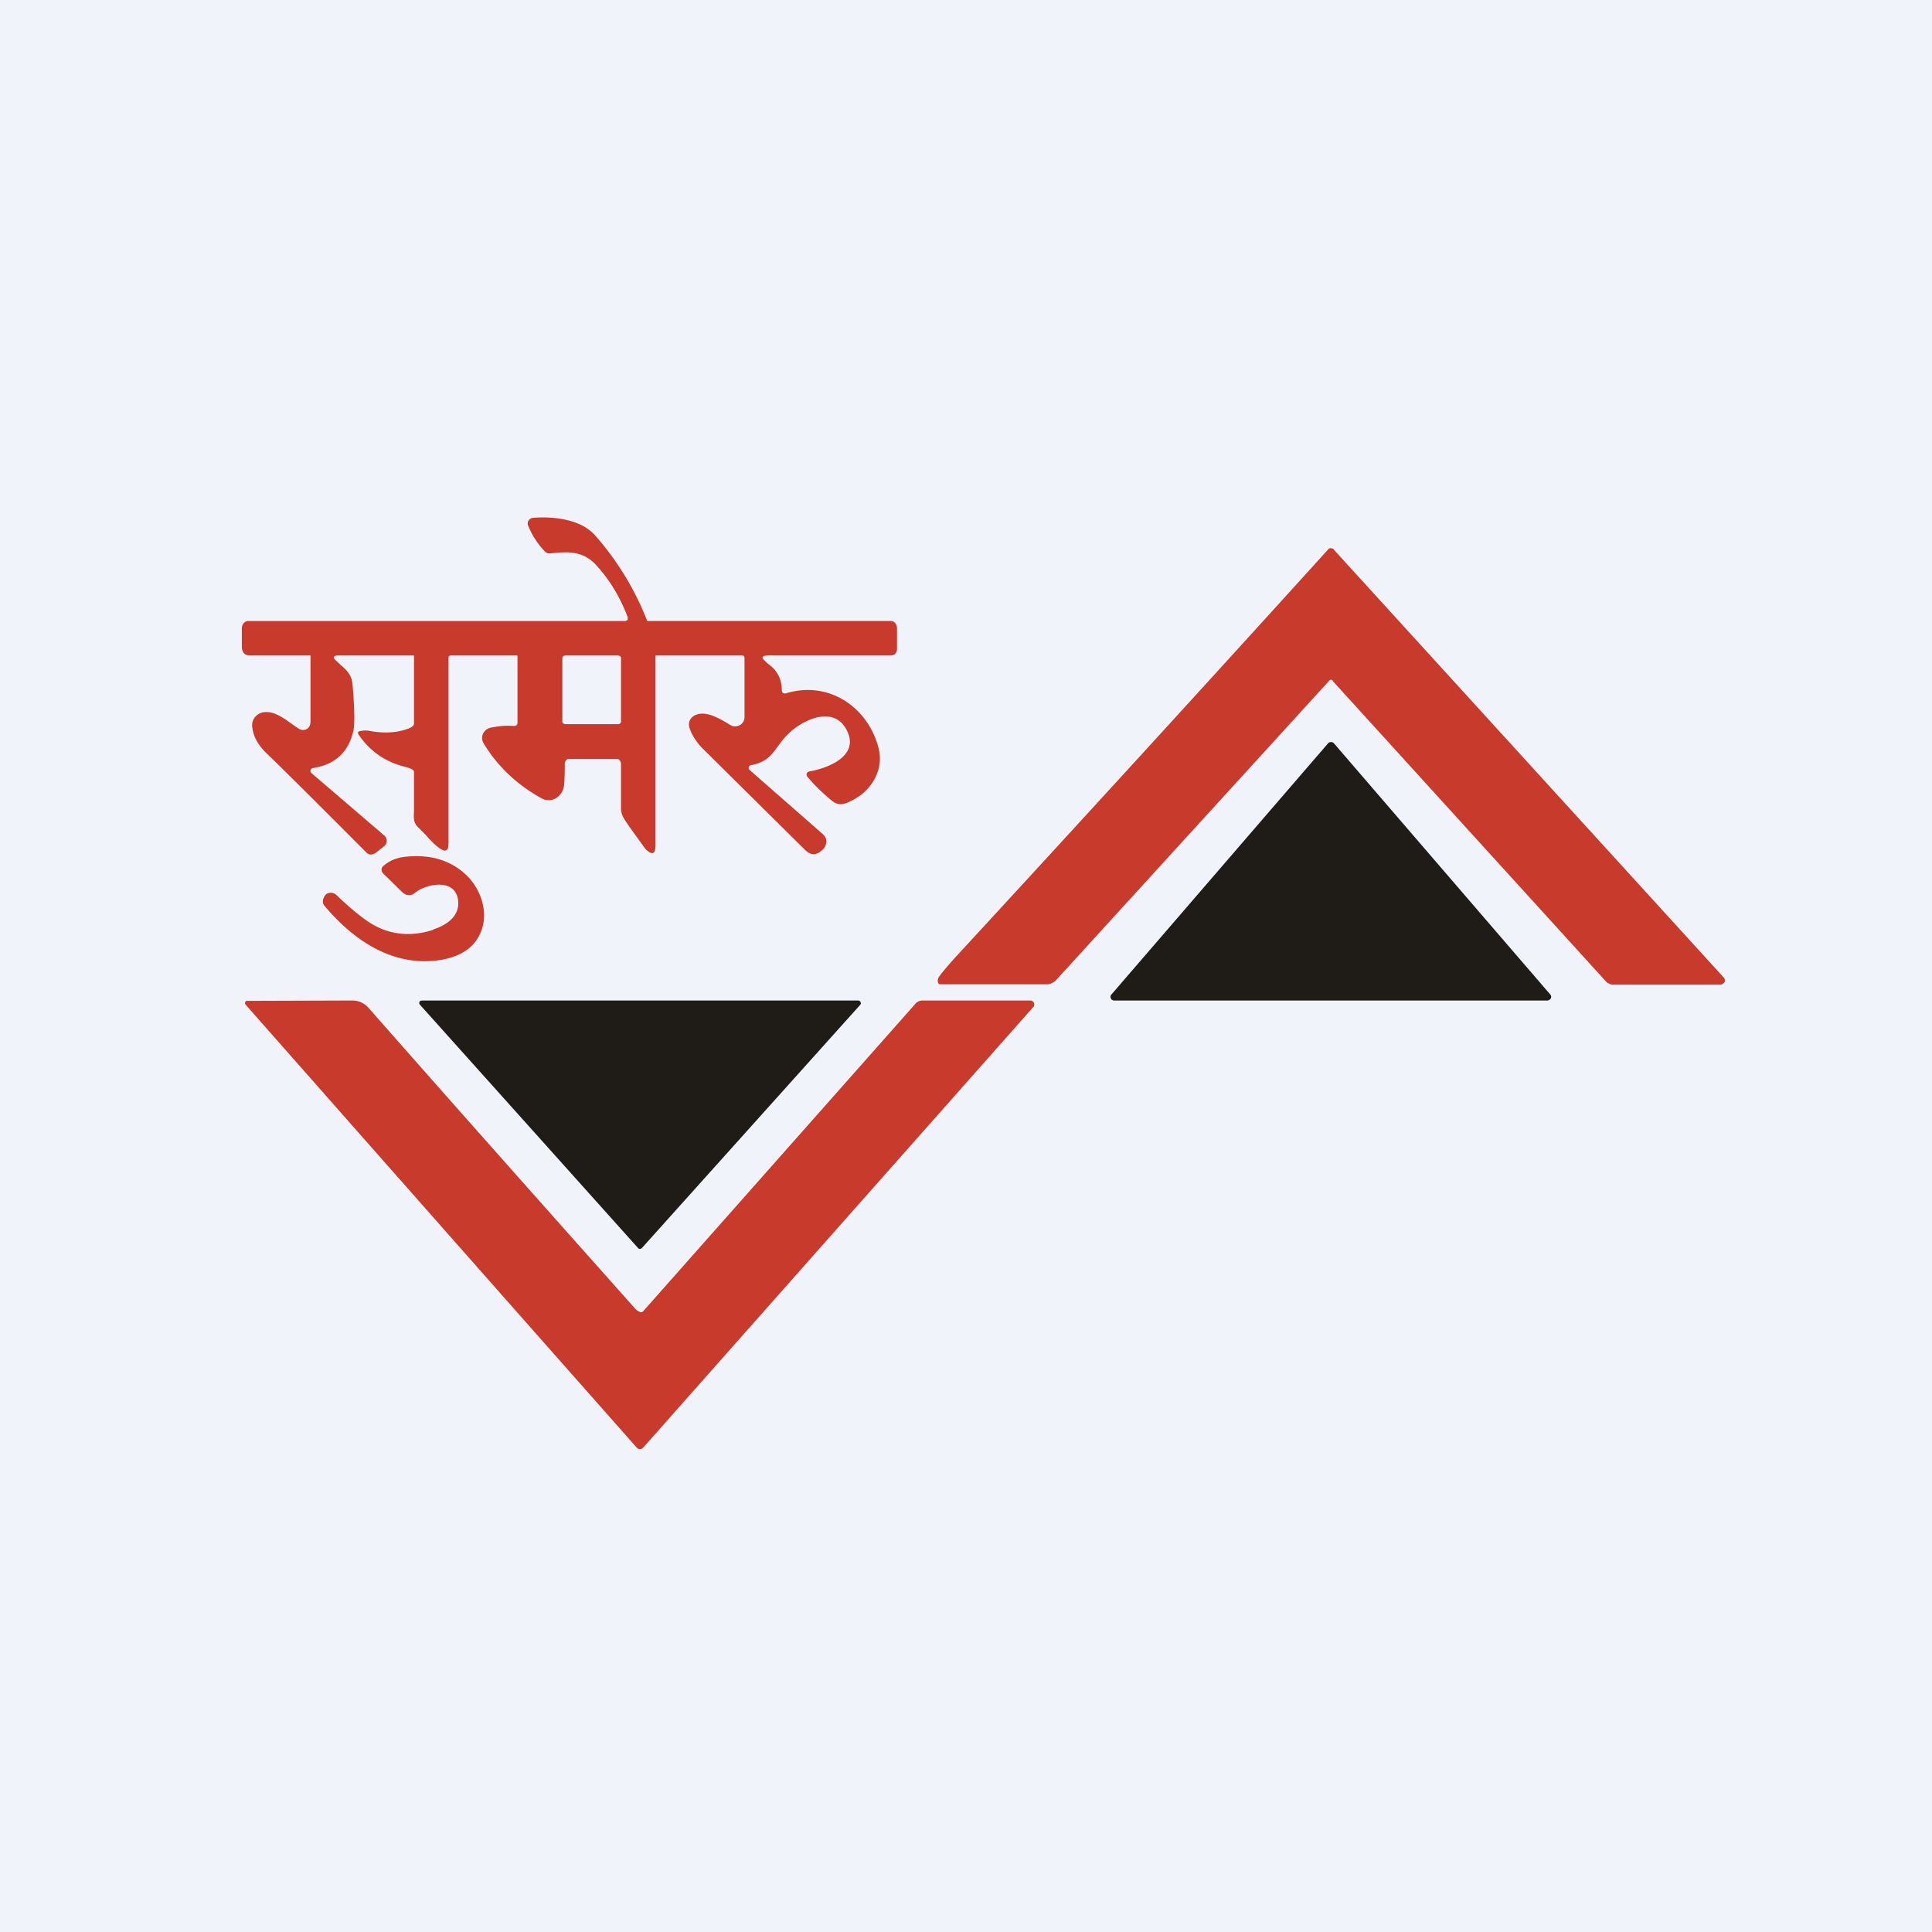 <!-- by TradingView --><svg width="56" height="56" viewBox="0 0 56 56" xmlns="http://www.w3.org/2000/svg"><path fill="#F0F3FA" d="M0 0h56v56H0z"/><path d="M38.64 19.74c-.04-.05-.08-.05-.12 0l-7.9 8.66a.36.36 0 0 1-.12.09c-.04.02-.1.04-.14.04h-3.1l-.05-.01a.07.07 0 0 1-.02-.04.19.19 0 0 1 .03-.17c.13-.18.3-.37.47-.56A1867.08 1867.08 0 0 0 38.52 15.9a.13.13 0 0 1 .1 0c.02 0 .03.01.04.03l11.3 12.4a.12.12 0 0 1 .03.13.13.13 0 0 1-.05.05c-.02.02-.05.03-.07.03h-3.13c-.03 0-.07-.01-.1-.03a.24.24 0 0 1-.08-.05l-7.92-8.71ZM9.87 19.27l-.16-.15c-.08-.09.01-.13.11-.12H12v1.97c0 .1-.16.15-.26.18-.3.1-.68.1-1 .04a.73.73 0 0 0-.3 0c-.07.01-.08.05-.04.11.34.5.8.8 1.39.94.06.02.21.06.21.13v1.15c-.01.17-.02.31.1.44l.23.23c.13.15.25.28.4.39.18.13.27.09.27-.13v-5.37c0-.06.02-.08.08-.08h1.83c.04 0 .09-.01.09.02v1.92c0 .08-.05.11-.13.1-.27-.01-.36 0-.64.05a.32.32 0 0 0-.23.18.3.3 0 0 0 .02.28c.4.66.96 1.19 1.66 1.58.3.18.64-.04.67-.38.02-.21.02-.42.02-.61 0-.06.05-.14.1-.14h1.43c.06 0 .1.09.1.14v1.3c0 .17.09.3.2.46l.04.06.47.65c.2.19.29.15.29-.12V19h2.51c.04 0 .07.02.07.07v1.72a.26.26 0 0 1-.14.23.27.27 0 0 1-.28-.01c-.28-.17-.7-.43-1.01-.28a.31.31 0 0 0-.16.16.3.3 0 0 0 0 .22c.07.21.2.4.35.56l2.99 2.96c.17.17.33.17.5.01a.31.31 0 0 0 .06-.06c.1-.16.08-.3-.06-.42l-2.1-1.84a.08.08 0 0 1 .03-.14c.45-.08.6-.29.78-.54.08-.1.16-.22.27-.33.44-.46 1.44-.93 1.78-.04.25.67-.61 1-1.13 1.09a.1.1 0 0 0-.07.05.09.09 0 0 0 .01.1c.2.24.45.49.74.72.2.15.38.06.56-.03.56-.28.92-.88.77-1.5-.3-1.2-1.45-1.99-2.7-1.6a.1.1 0 0 1-.08-.02.1.1 0 0 1-.03-.08c0-.3-.12-.55-.36-.73-.3-.24-.26-.28.13-.27h3.38c.13 0 .19-.08.19-.2v-.58c0-.11-.06-.22-.18-.22h-7.06a8.28 8.28 0 0 0-1.5-2.47c-.41-.48-1.22-.57-1.81-.52a.17.17 0 0 0-.13.08.16.16 0 0 0-.01.15c.11.27.27.52.48.74.05.05.1.07.17.06.52-.06.95-.07 1.33.35.36.4.66.86.9 1.49.02.08 0 .12-.1.12H7.2c-.12 0-.2.11-.19.24v.5c0 .16.08.26.23.26H9v1.92c0 .2-.18.3-.34.2l-.15-.1c-.25-.18-.54-.4-.82-.38a.4.4 0 0 0-.36.25.38.38 0 0 0-.02.16c.02.26.14.5.37.74 1.03 1 2 1.98 2.92 2.9.09.1.18.1.29.03l.23-.18a.21.21 0 0 0 .09-.16.2.2 0 0 0-.08-.17l-2.1-1.8a.1.1 0 0 1-.03-.09.1.1 0 0 1 .08-.06c.65-.1 1.04-.48 1.17-1.11.03-.18.03-.61-.03-1.29-.02-.3-.17-.43-.35-.59ZM16.4 19h1.5c.06 0 .1.03.1.07v1.84c0 .04-.03.08-.08.08H16.4c-.05 0-.1-.03-.1-.07v-1.84c0-.05.04-.08.1-.08Z" fill="#C83A2B"/><path d="m32.22 28.82 6.28-7.28a.1.1 0 0 1 .08-.03.1.1 0 0 1 .08.03l6.27 7.28a.1.1 0 0 1-.02.16.1.1 0 0 1-.06.02H32.3a.1.1 0 0 1-.1-.06.1.1 0 0 1 .02-.12Z" fill="#1F1B17"/><path d="M12.56 26.94c.46-.15.82-.45.7-.94-.15-.54-.92-.37-1.22-.13-.13.11-.26.1-.38-.01l-.56-.55a.14.14 0 0 1-.04-.1.14.14 0 0 1 .04-.1c.17-.15.37-.24.6-.27.74-.09 1.33.08 1.79.5.52.48.74 1.31.32 1.91-.22.32-.58.5-1.07.58-1.36.2-2.5-.58-3.33-1.57a.2.2 0 0 1-.05-.16c.02-.1.06-.16.12-.2.1-.04.2-.03.28.05.26.25.53.49.82.7.6.44 1.27.53 1.98.3ZM18.54 38.03a.09.09 0 0 0 .1-.02l7.88-8.9c.06-.08.14-.11.23-.11h3.12a.11.11 0 0 1 .1.07.11.11 0 0 1-.02.12L18.67 41.93c-.08.1-.16.1-.24 0A11463.8 11463.8 0 0 1 7.11 29.11a.08.08 0 0 1 .03-.1h.04l3.05-.01a.6.6 0 0 1 .25.06.6.6 0 0 1 .2.15c2.55 2.9 5.13 5.8 7.72 8.71.04.05.1.09.14.1Z" fill="#C83A2B"/><path d="m24.93 29.13-6.32 7.04a.08.08 0 0 1-.1.02.08.08 0 0 1-.02-.02l-6.32-7.05a.07.07 0 0 1-.01-.08l.02-.03.05-.01h12.64a.08.08 0 0 1 .07.04.07.07 0 0 1-.01.09Z" fill="#1F1B17"/></svg>